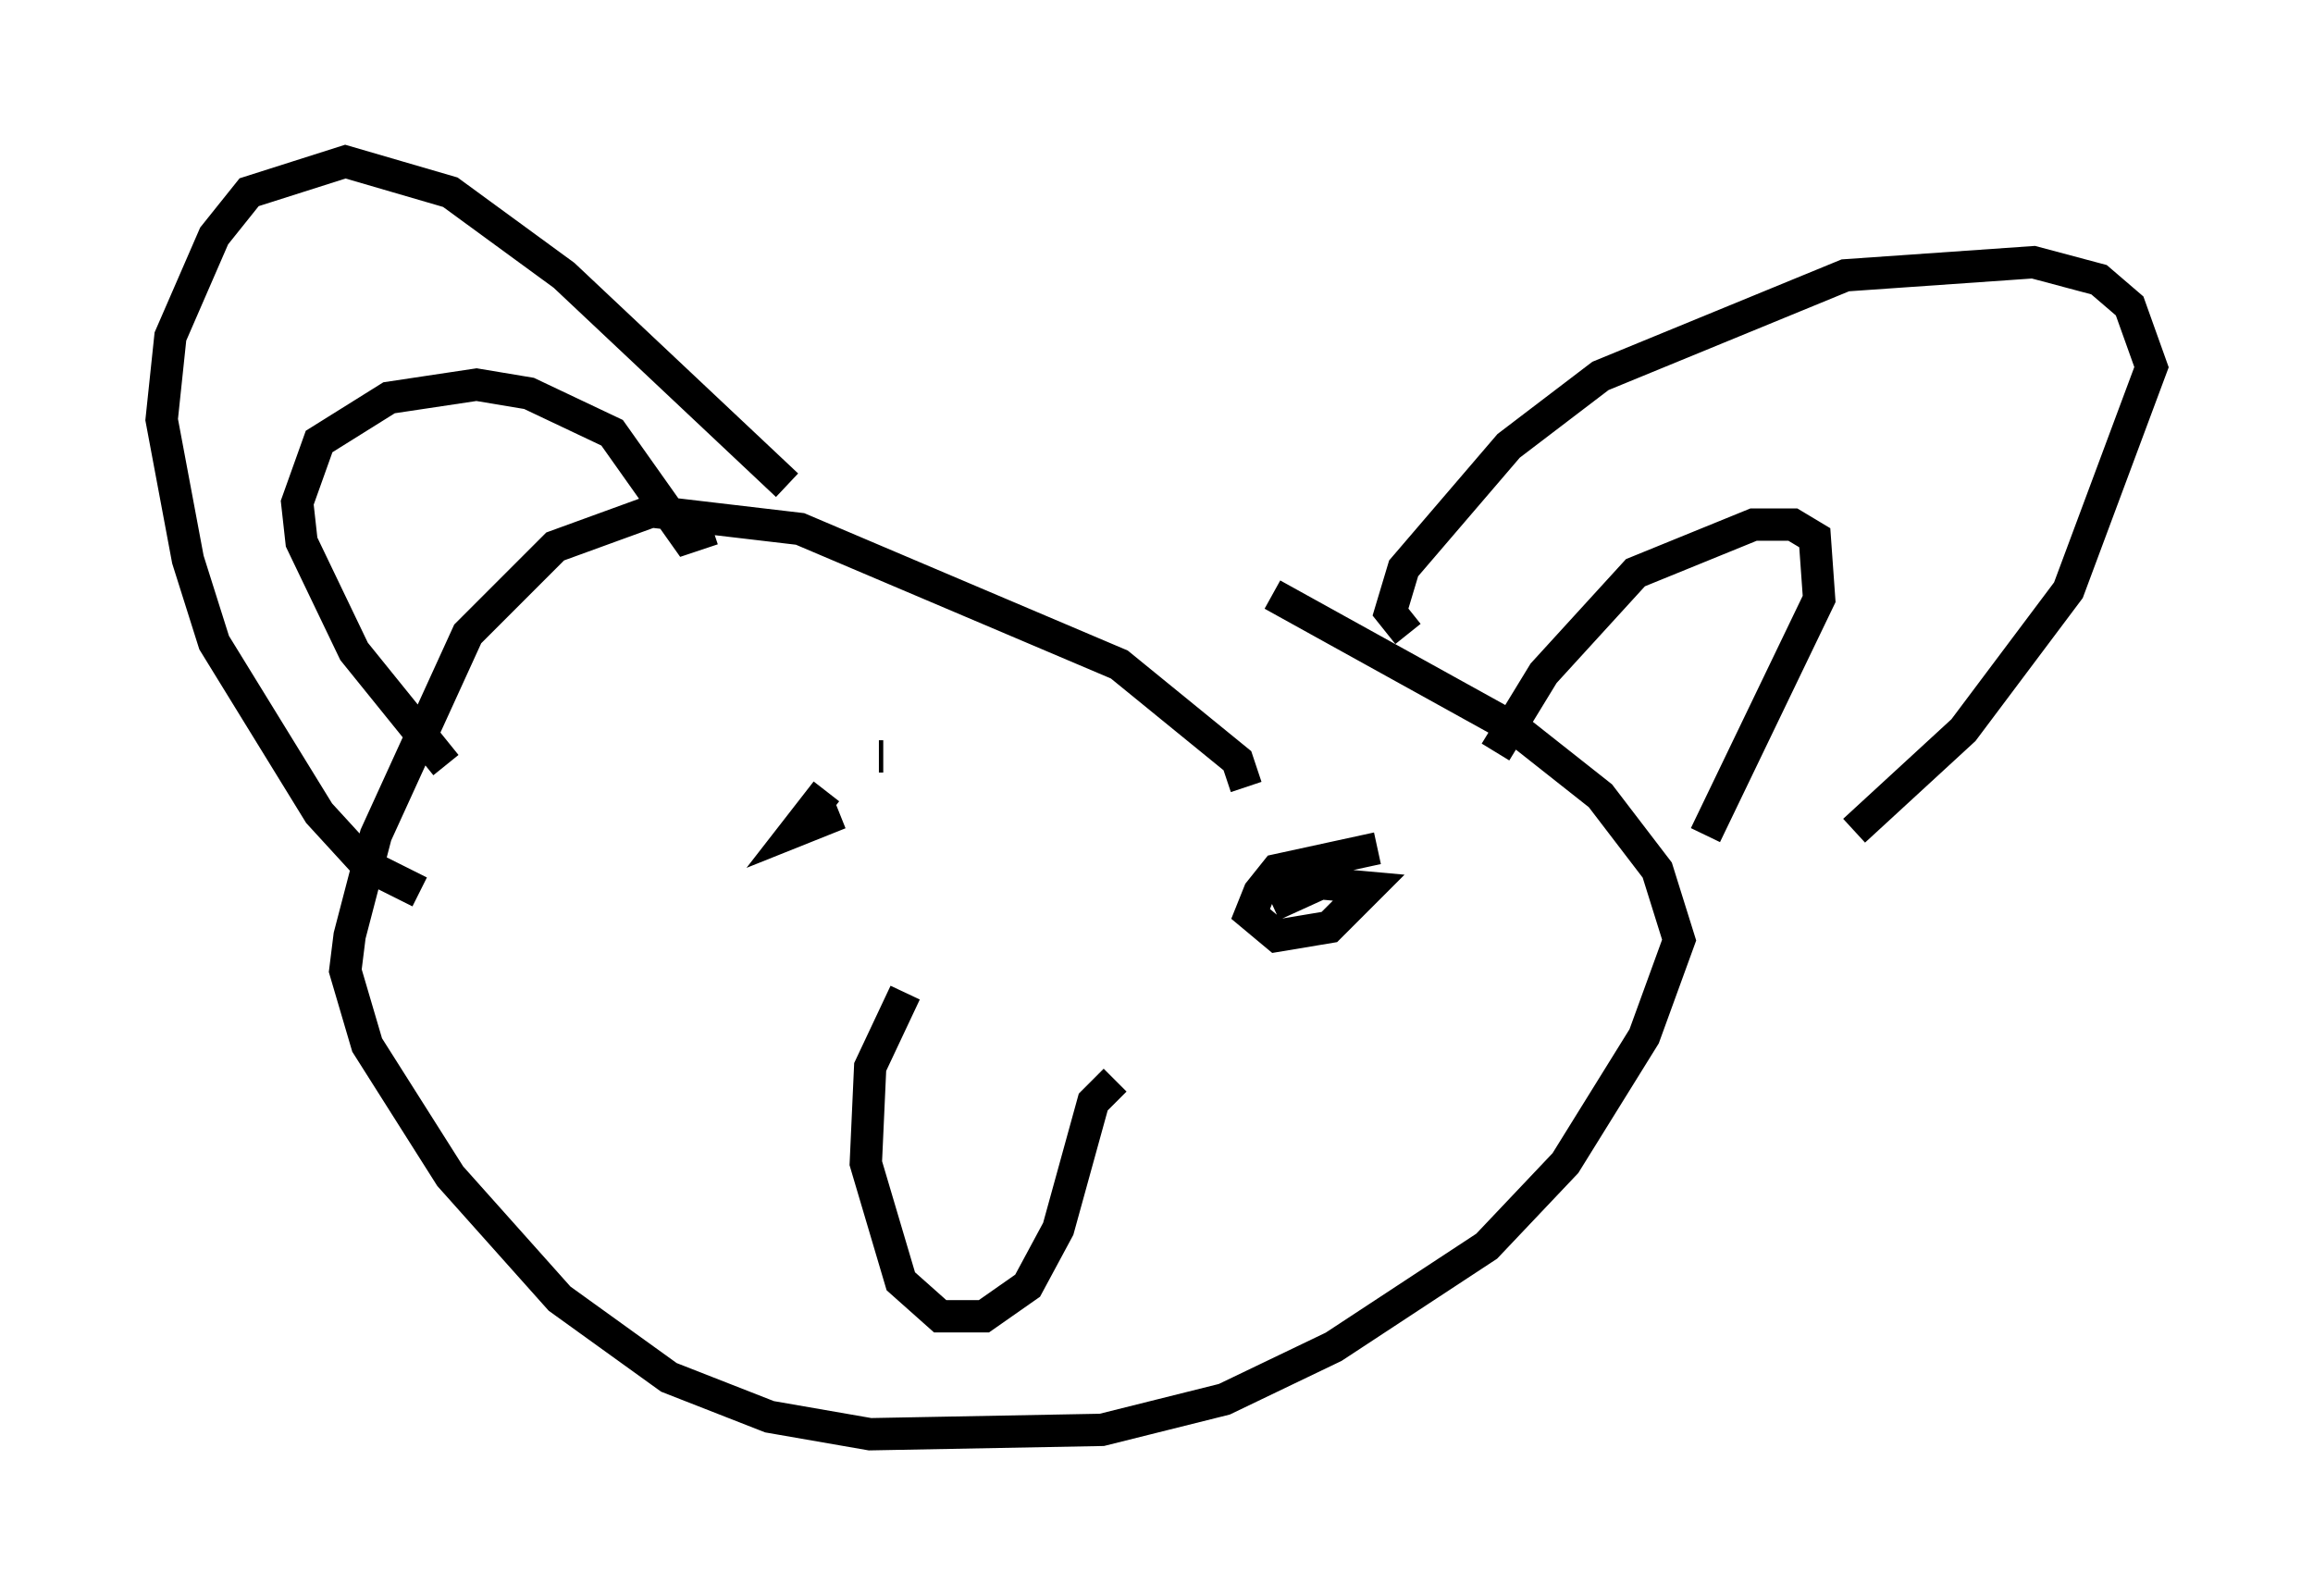 <?xml version="1.0" encoding="utf-8" ?>
<svg baseProfile="full" height="49.377" version="1.1" width="71.569" xmlns="http://www.w3.org/2000/svg" xmlns:ev="http://www.w3.org/2001/xml-events" xmlns:xlink="http://www.w3.org/1999/xlink"><defs /><rect fill="white" height="49.377" width="71.569" x="0" y="0" /><path d="M38.153, 25.703 m0.406, -1.353 l-0.271, -0.812 -3.654, -2.977 l-9.878, -4.195 -4.601, -0.541 l-2.977, 1.083 -2.706, 2.706 l-2.842, 6.225 -0.812, 3.112 l-0.135, 1.083 0.677, 2.3 l2.571, 4.059 3.383, 3.789 l3.383, 2.436 3.112, 1.218 l3.112, 0.541 7.172, -0.135 l3.789, -0.947 3.383, -1.624 l4.736, -3.112 2.436, -2.571 l2.436, -3.924 1.083, -2.977 l-0.677, -2.165 -1.759, -2.3 l-2.571, -2.03 -7.578, -4.195 m4.195, 1.218 l-0.541, -0.677 0.406, -1.353 l3.248, -3.789 2.842, -2.165 l7.578, -3.112 5.819, -0.406 l2.03, 0.541 0.947, 0.812 l0.677, 1.894 -2.571, 6.901 l-3.248, 4.33 -3.383, 3.112 m-33.017, -10.69 l-6.901, -6.495 -3.518, -2.571 l-3.248, -0.947 -2.977, 0.947 l-1.083, 1.353 -1.353, 3.112 l-0.271, 2.571 0.812, 4.33 l0.812, 2.571 3.248, 5.277 l1.488, 1.624 1.624, 0.812 m0.812, -3.924 l-2.842, -3.518 -1.624, -3.383 l-0.135, -1.218 0.677, -1.894 l2.165, -1.353 2.706, -0.406 l1.624, 0.271 2.571, 1.218 l2.3, 3.248 0.812, -0.271 m24.222, 6.901 l1.488, -2.436 2.842, -3.112 l3.654, -1.488 1.218, 0.0 l0.677, 0.406 0.135, 1.894 l-3.518, 7.307 m-25.44, -2.436 l-0.135, 0.0 m-1.624, 1.083 l-0.947, 1.218 1.353, -0.541 m16.644, 1.083 l-3.112, 0.677 -0.541, 0.677 l-0.271, 0.677 0.812, 0.677 l1.624, -0.271 1.218, -1.218 l-1.488, -0.135 -1.488, 0.677 m-11.367, 2.706 l-1.083, 2.3 -0.135, 2.977 l1.083, 3.654 1.218, 1.083 l1.353, 0.0 1.353, -0.947 l0.947, -1.759 1.083, -3.924 l0.677, -0.677 " fill="none" stroke="black" stroke-width="1" /></svg>